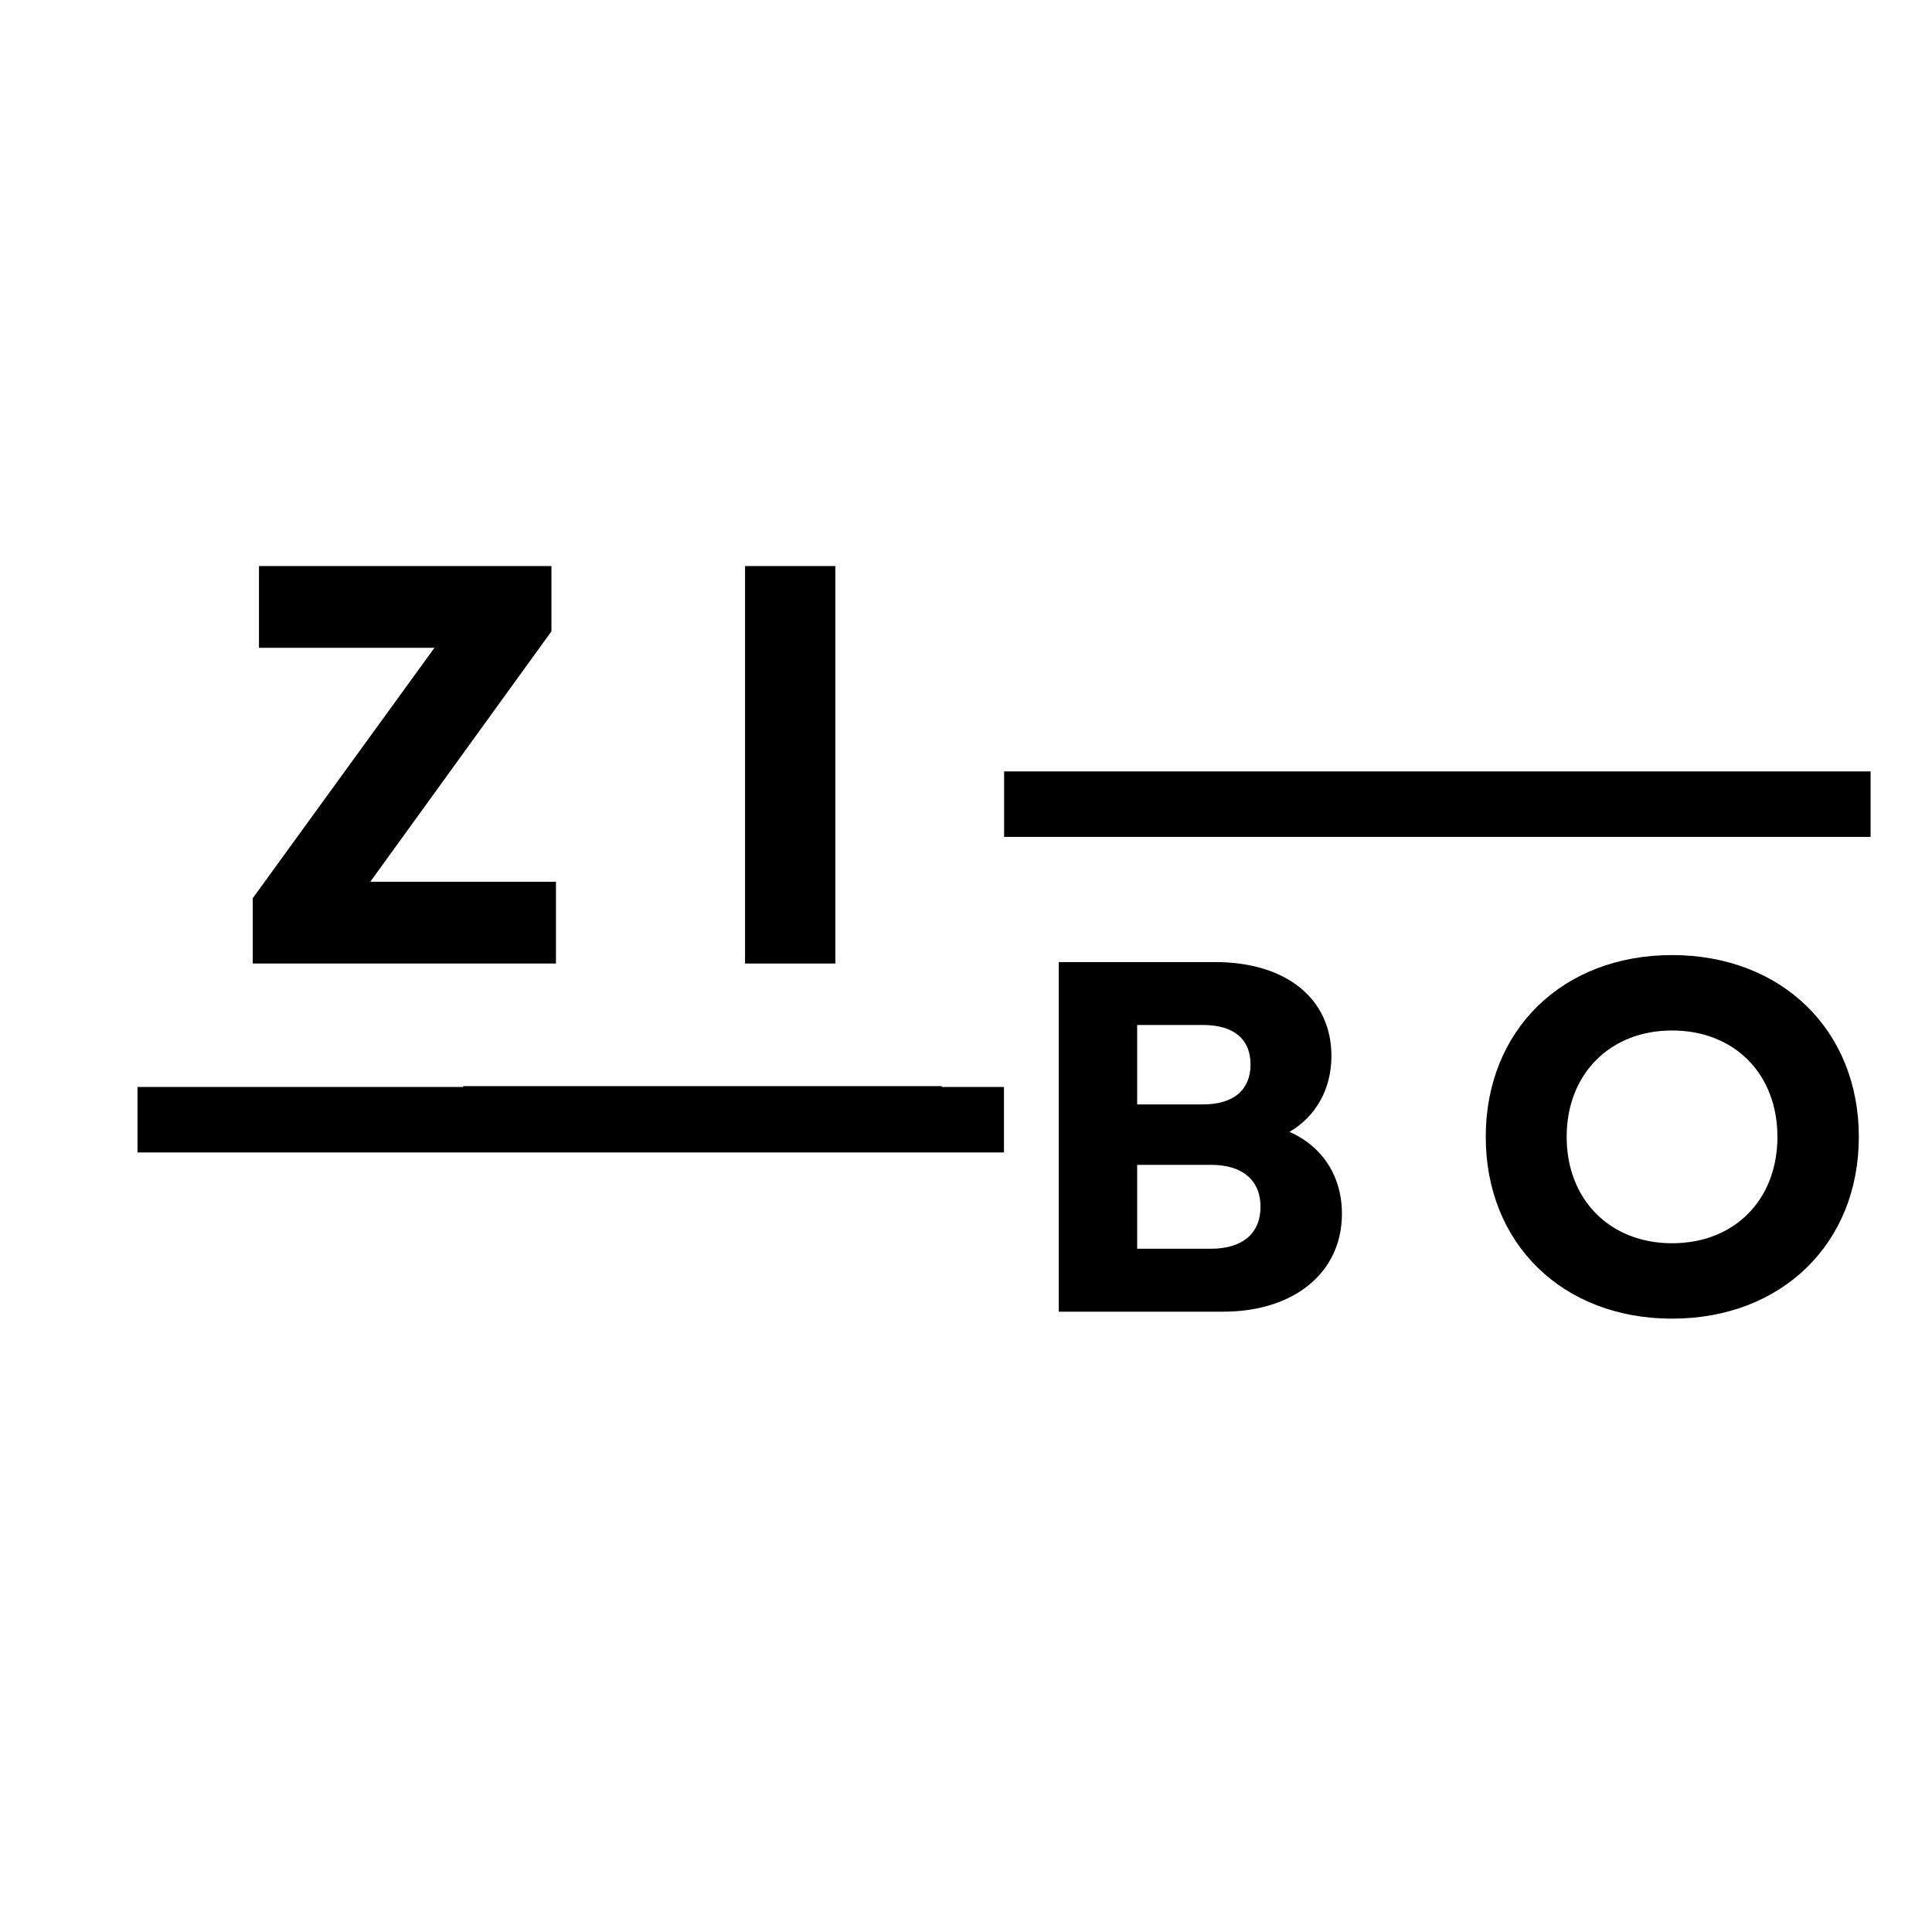 <svg xmlns="http://www.w3.org/2000/svg" xmlns:xlink="http://www.w3.org/1999/xlink" width="500" zoomAndPan="magnify" viewBox="0 0 375 375" height="500" preserveAspectRatio="xMidYMid meet" version="1.0"><defs><g/><clipPath id="f61035784d"><path d="M 89.914 210.816 L 182.805 210.816 L 182.805 221.148 L 89.914 221.148 Z M 89.914 210.816 " clip-rule="nonzero"/></clipPath><clipPath id="cf62dc5449"><path d="M 194.895 149.73 L 363.105 149.73 L 363.105 162.438 L 194.895 162.438 Z M 194.895 149.73 " clip-rule="nonzero"/></clipPath><clipPath id="f6738043b0"><path d="M 26.688 210.98 L 194.895 210.98 L 194.895 223.688 L 26.688 223.688 Z M 26.688 210.98 " clip-rule="nonzero"/></clipPath></defs><g clip-path="url(#f61035784d)"><path fill="#000000" d="M 89.914 210.816 L 182.801 210.816 L 182.801 221.148 L 89.914 221.148 Z M 89.914 210.816 " fill-opacity="1" fill-rule="nonzero"/></g><g clip-path="url(#cf62dc5449)"><path fill="#000000" d="M 194.895 149.73 L 363.082 149.73 L 363.082 162.438 L 194.895 162.438 Z M 194.895 149.73 " fill-opacity="1" fill-rule="nonzero"/></g><g fill="#000000" fill-opacity="1"><g transform="translate(44.428, 187.021)"><g><path d="M 4.629 0 L 63.484 0 L 63.484 -15.871 L 27.445 -15.871 L 62.605 -64.477 L 62.605 -77.152 L 5.84 -77.152 L 5.84 -61.281 L 39.898 -61.281 L 4.629 -12.676 Z M 4.629 0 "/></g></g></g><g fill="#000000" fill-opacity="1"><g transform="translate(135.357, 187.021)"><g><path d="M 9.258 0 L 26.781 0 L 26.781 -77.152 L 9.258 -77.152 Z M 9.258 0 "/></g></g></g><g fill="#000000" fill-opacity="1"><g transform="translate(197.36, 254.595)"><g><path d="M 8.145 0 L 40.035 0 C 53.801 0 63.109 -7.562 63.109 -19 C 63.109 -26.27 59.328 -32.086 52.93 -34.898 C 58.066 -37.902 61.07 -43.234 61.07 -49.633 C 61.07 -60.781 52.25 -67.859 38.484 -67.859 L 8.145 -67.859 Z M 23.363 -12.215 L 23.363 -28.5 L 37.711 -28.5 C 43.816 -28.5 47.305 -25.496 47.305 -20.355 C 47.305 -15.219 43.816 -12.215 37.711 -12.215 Z M 23.363 -40.23 L 23.363 -55.645 L 36.16 -55.645 C 42.07 -55.645 45.367 -52.93 45.367 -47.984 C 45.367 -43.043 42.07 -40.23 36.16 -40.23 Z M 23.363 -40.23 "/></g></g></g><g fill="#000000" fill-opacity="1"><g transform="translate(284.216, 254.595)"><g><path d="M 40.328 1.355 C 61.555 1.355 76.582 -13.184 76.582 -33.93 C 76.582 -54.672 61.555 -69.215 40.328 -69.215 C 19.098 -69.215 4.168 -54.672 4.168 -33.93 C 4.168 -13.184 19.098 1.355 40.328 1.355 Z M 19.871 -33.93 C 19.871 -46.145 28.305 -54.578 40.328 -54.578 C 52.445 -54.578 60.781 -46.145 60.781 -33.93 C 60.781 -21.715 52.445 -13.281 40.328 -13.281 C 28.305 -13.281 19.871 -21.715 19.871 -33.93 Z M 19.871 -33.93 "/></g></g></g><g clip-path="url(#f6738043b0)"><path fill="#000000" d="M 26.688 210.98 L 194.871 210.98 L 194.871 223.688 L 26.688 223.688 Z M 26.688 210.98 " fill-opacity="1" fill-rule="nonzero"/></g></svg>